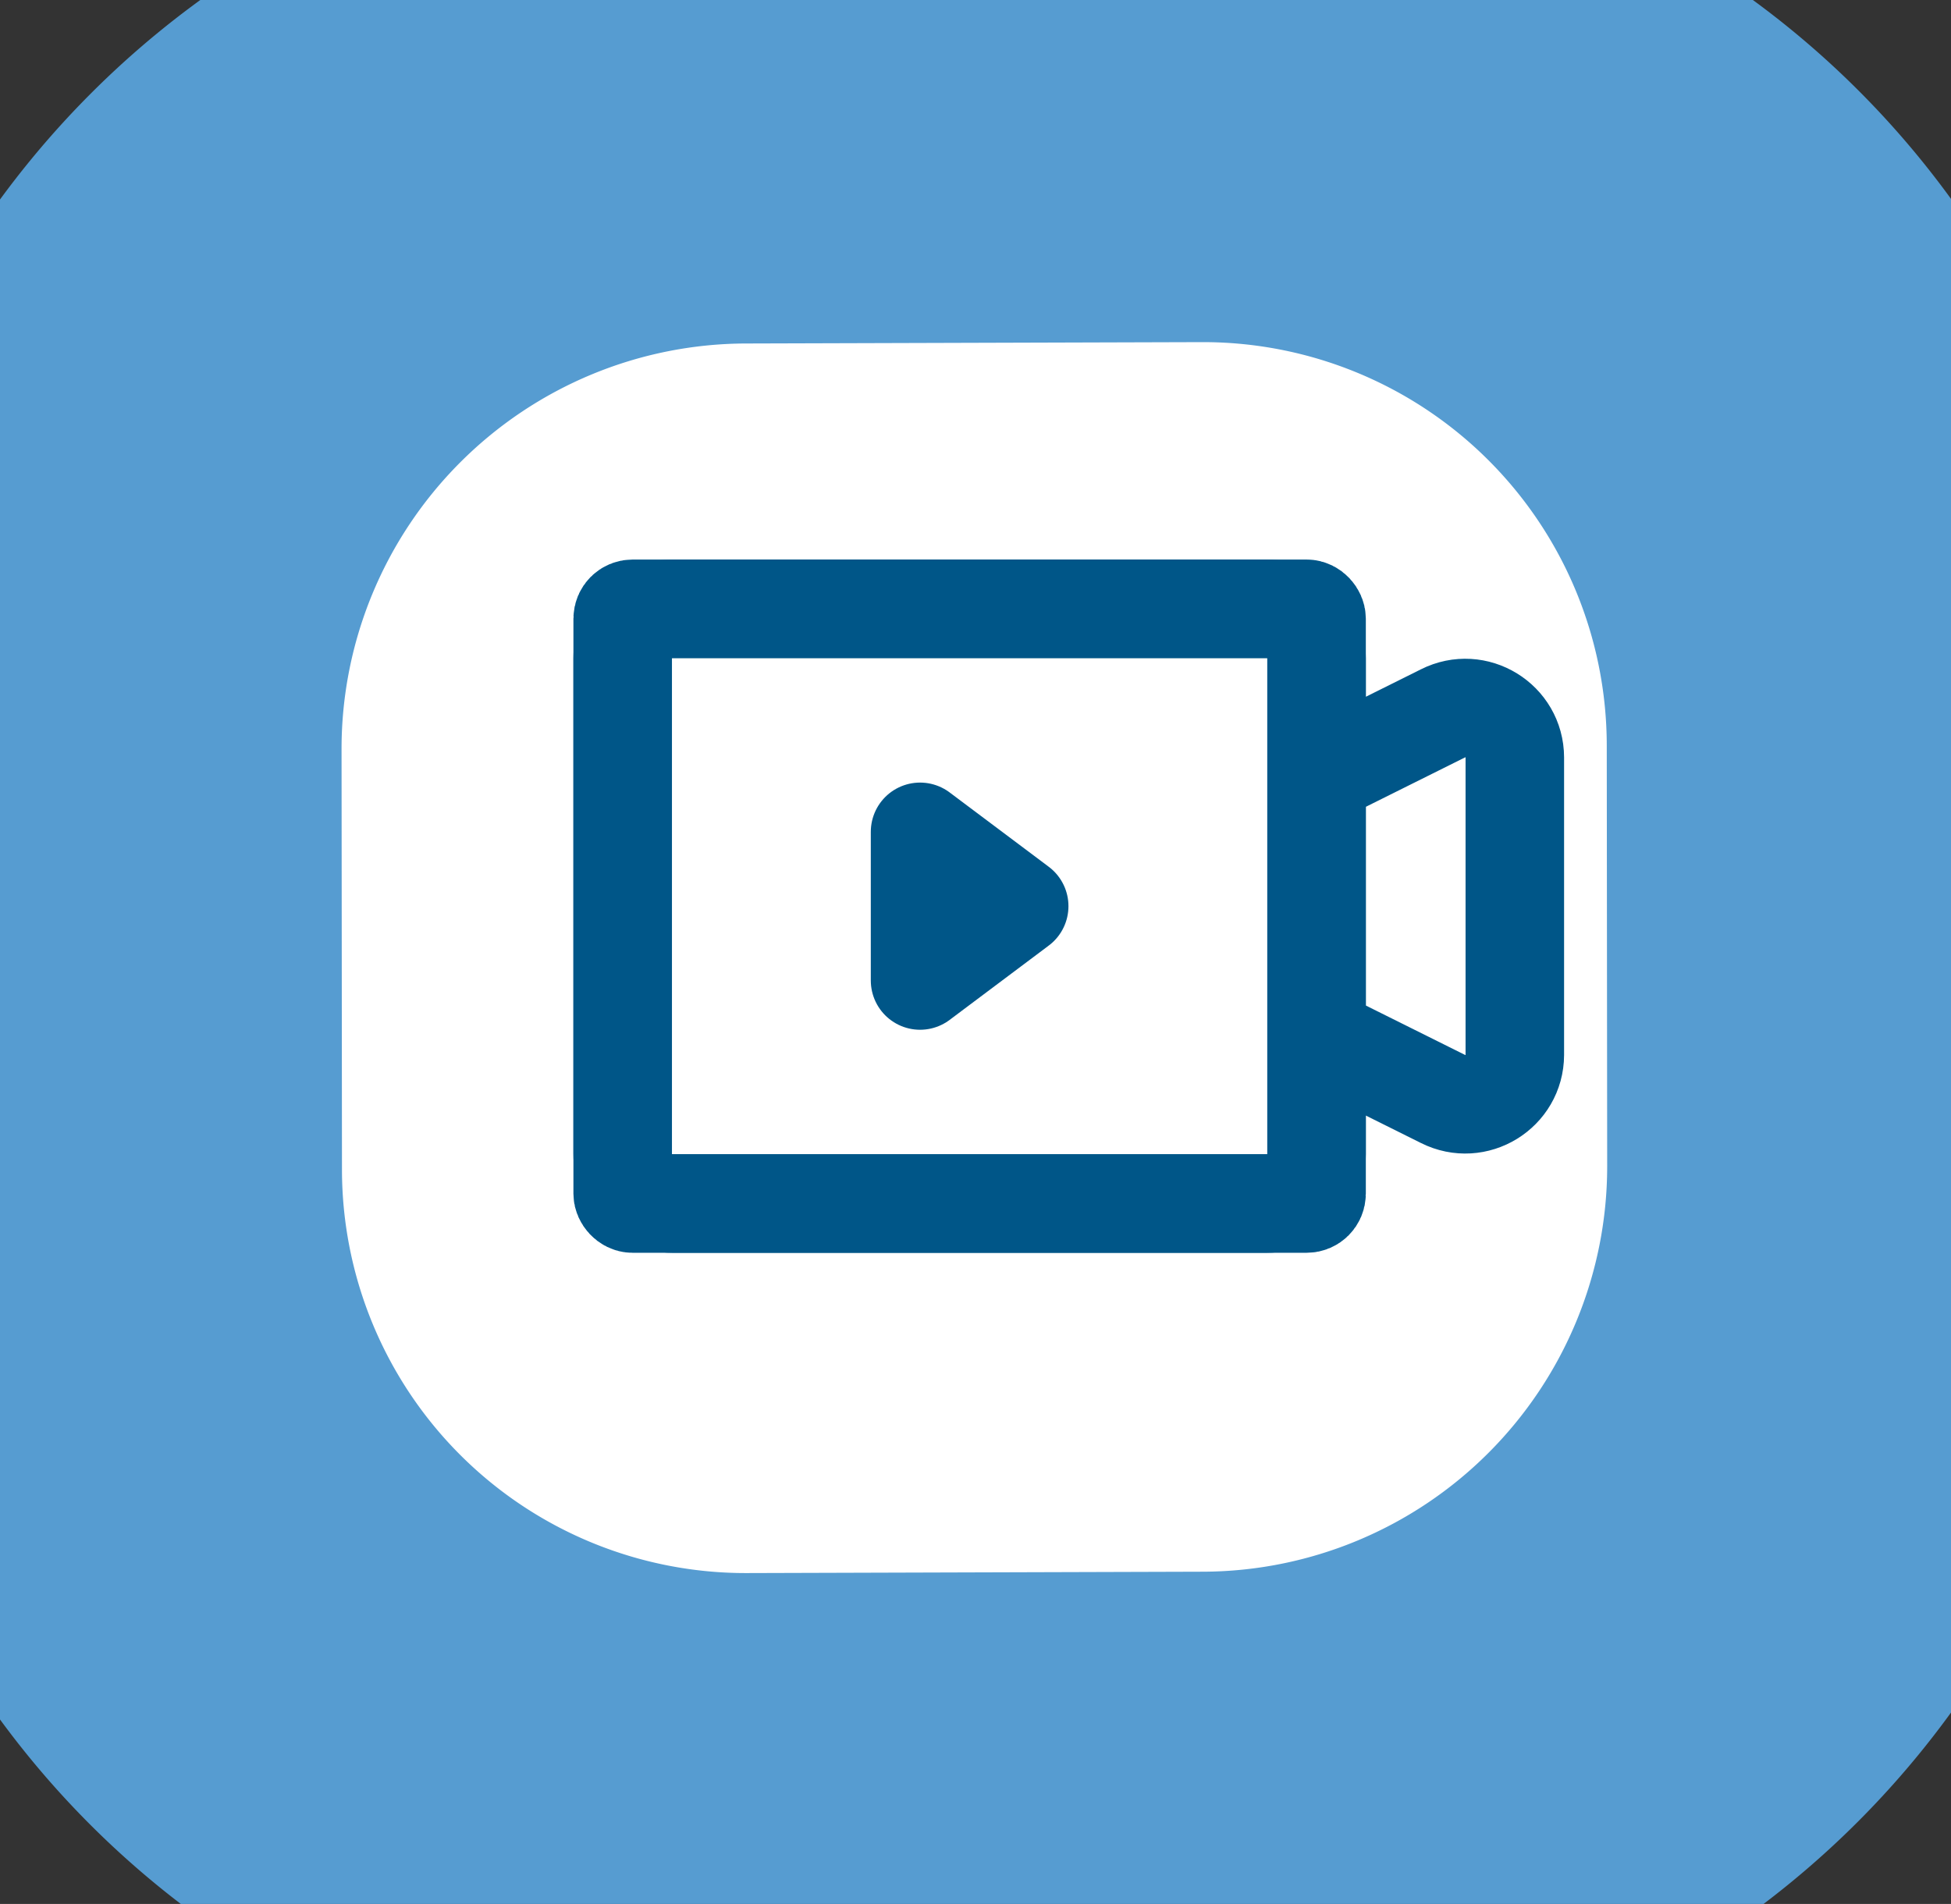 <?xml version="1.0" encoding="utf-8"?>
<svg viewBox="10.443 8.905 198.036 193.277" xmlns="http://www.w3.org/2000/svg" xmlns:bx="https://boxy-svg.com">
  <rect x="10.443" y="8.905" width="198.036" height="193.277" fill="#333333" stroke="none"/>
  <rect x="17.913" y="16.024" width="184.625" height="179.918" rx="59.289" ry="59.289" style="stroke: rgb(0, 0, 0); stroke-width: 0px; filter: none; fill: rgb(255, 255, 255);" transform="matrix(1, 0, 0, 1, 0, -2.842170943040401e-14)"/>
  <path d="M 169.045 61.747 H 217.868 A 67.33 67.33 0 0 1 285.198 129.077 V 174.268 A 67.33 67.33 0 0 1 217.868 241.598 H 169.045 A 67.33 67.33 0 0 1 101.715 174.268 V 129.077 A 67.33 67.33 0 0 1 169.045 61.747 Z M 104.244 130.329 V 173.017 A 66.066 66.066 0 0 0 170.31 239.082 H 216.604 A 66.066 66.066 0 0 0 282.669 173.017 V 130.329 A 66.066 66.066 0 0 0 216.604 64.263 H 170.31 A 66.066 66.066 0 0 0 104.244 130.329 Z" style="fill-rule: nonzero; vector-effect: non-scaling-stroke; paint-order: fill; stroke-miterlimit: 6.02; stroke-width: 50px; fill: rgb(101, 184, 252); stroke: rgb(86, 156, 209); transform-origin: 189.306px 149.213px;" transform="matrix(1, -0.003, 0.001, 1, -84.113, -45.545)" bx:shape="frame 101.715 61.747 183.483 179.851 2.529 2.516 67.33 67.33 67.33 67.33 1@8301f872"/>
  <rect id="secondary" x="73.648" y="70.708" width="70.433" height="60.371" rx="1" style="stroke-width: 10px; stroke: rgb(0, 86, 136); fill: rgb(255, 255, 255);"/>
  <path id="primary" d="M 144.081 114.075 L 156.91 120.463 C 160.251 122.144 164.195 119.725 164.205 115.986 L 164.205 85.8 C 164.195 82.058 160.251 79.638 156.91 81.323 L 144.081 87.713 L 144.081 114.075 Z M 113.896 100.894 L 103.834 93.348 L 103.834 108.44 L 113.896 100.894 Z M 139.051 131.079 L 78.679 131.079 C 75.901 131.079 73.648 128.825 73.648 126.048 L 73.648 75.739 C 73.648 72.956 75.901 70.708 78.679 70.708 L 139.051 70.708 C 141.827 70.708 144.081 72.956 144.081 75.739 L 144.081 126.048 C 144.081 128.825 141.827 131.079 139.051 131.079 Z" style="fill: none; stroke-linecap: round; stroke-linejoin: round; stroke-width: 10px; stroke: rgb(0, 86, 136);"/>
</svg>